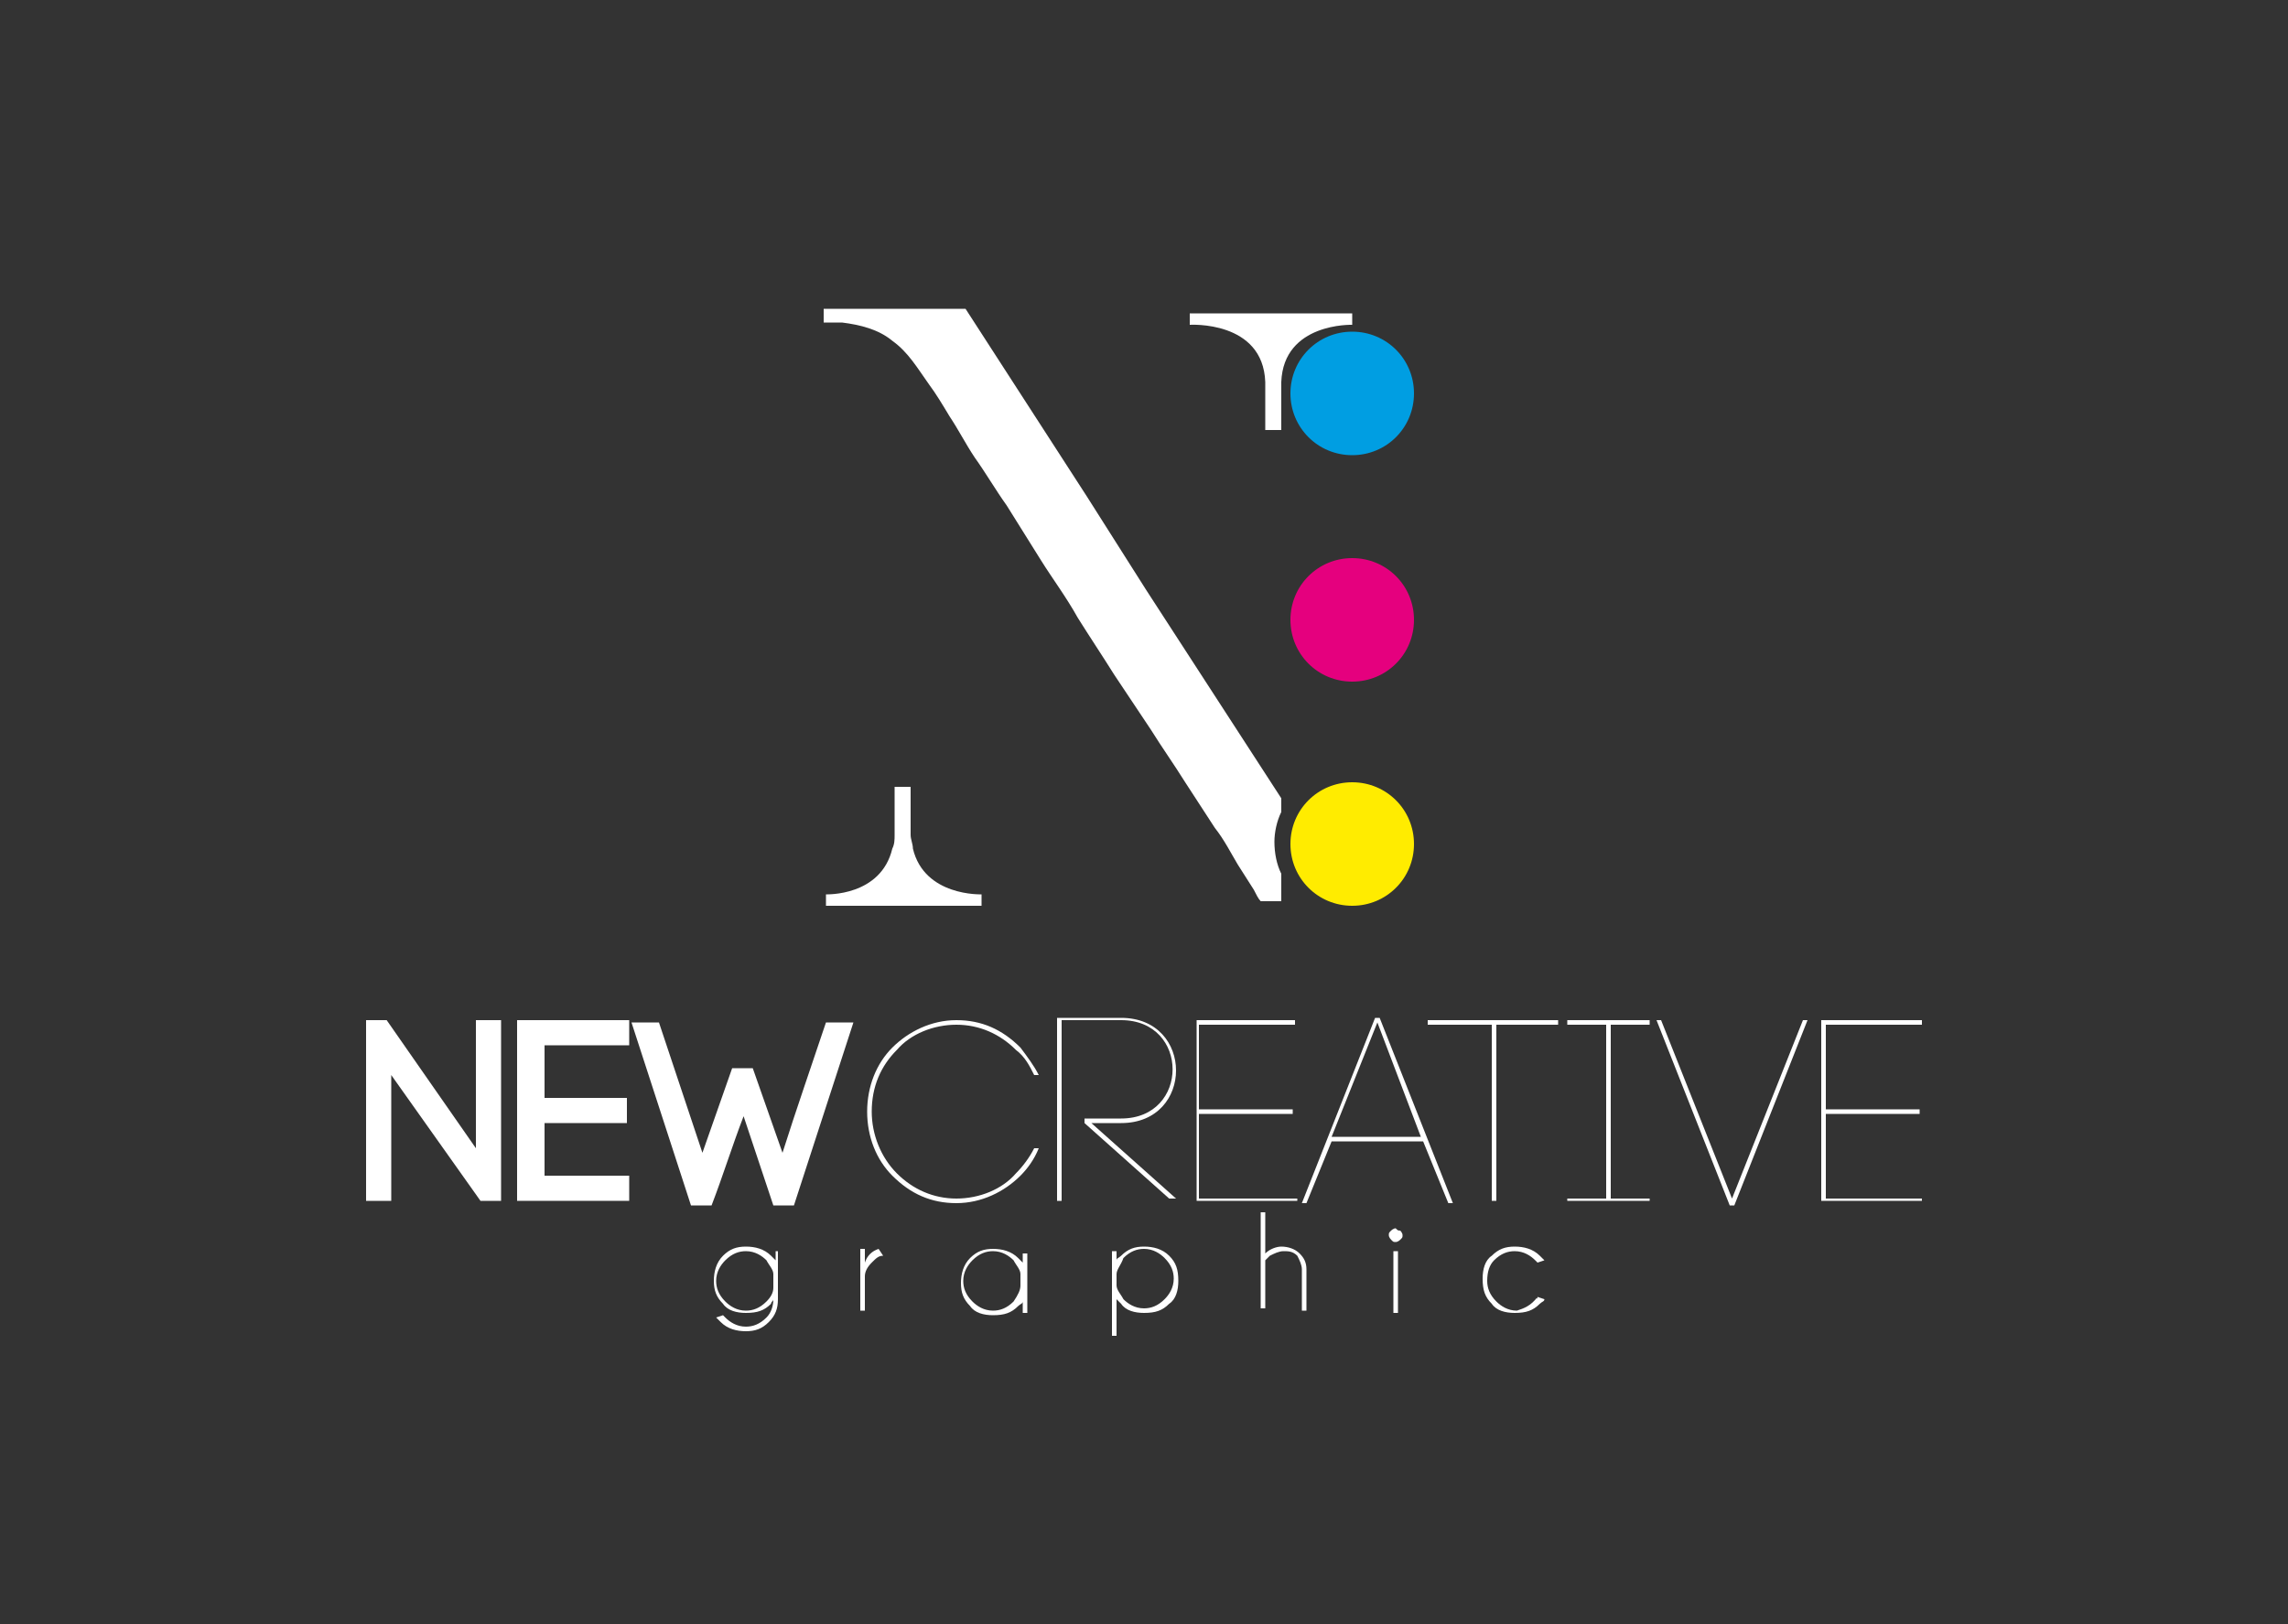 <?xml version="1.0" encoding="utf-8"?>
<!-- Generator: Adobe Illustrator 22.1.0, SVG Export Plug-In . SVG Version: 6.00 Build 0)  -->
<svg version="1.1" id="Capa_1" xmlns="http://www.w3.org/2000/svg" xmlns:xlink="http://www.w3.org/1999/xlink" x="0px" y="0px"
	 viewBox="0 0 100 71" style="enable-background:new 0 0 100 71;" xml:space="preserve">
<rect x="0" y="0" width="100" height="71" fill="#333333" stroke="none"/>
<style type="text/css">
	.st0{fill:#009EE2;}
	.st1{fill:#E5007E;}
	.st2{fill:#FFEC00;}
	.st3{fill:#FFFFFF;}
</style>
<g>
	<g>
		<path class="st0" d="M59.1,19.9c-1.5,0-2.7-1.2-2.7-2.7c0-1.5,1.2-2.7,2.7-2.7c1.5,0,2.7,1.2,2.7,2.7
			C61.8,18.7,60.6,19.9,59.1,19.9"/>
		<path class="st1" d="M59.1,29.8c-1.5,0-2.7-1.2-2.7-2.7c0-1.5,1.2-2.7,2.7-2.7c1.5,0,2.7,1.2,2.7,2.7
			C61.8,28.6,60.6,29.8,59.1,29.8"/>
		<path class="st2" d="M59.1,39.6c-1.5,0-2.7-1.2-2.7-2.7c0-1.5,1.2-2.7,2.7-2.7c1.5,0,2.7,1.2,2.7,2.7
			C61.8,38.4,60.6,39.6,59.1,39.6"/>
		<path class="st3" d="M55.3,16.7v2.1H56v-2.1c0.1-2.6,3.1-2.5,3.1-2.5v-0.5H52v0.5C52,14.2,55.2,14,55.3,16.7"/>
		<path class="st3" d="M56,35.5v-0.6l-5.9-9.1l-2.6-4.1l-5.3-8.2h-6.2v0.6c0.1,0,0.4,0,0.6,0c0.1,0,0.1,0,0.2,0
			c0.8,0.1,1.6,0.3,2.2,0.8c0.7,0.5,1.1,1.2,1.6,1.9v0c0.3,0.4,0.6,0.9,0.9,1.4c0.4,0.6,0.7,1.2,1.1,1.8c0.5,0.7,0.9,1.4,1.4,2.1
			l1.5,2.4c0.5,0.8,1.1,1.6,1.6,2.5c0.5,0.8,1.1,1.7,1.6,2.5l1.6,2.4c0.5,0.8,1,1.5,1.5,2.3l1.3,2c0.4,0.5,0.7,1.1,1,1.6l0.7,1.1
			c0.1,0.2,0.2,0.4,0.3,0.5h0H56v-1.2c-0.2-0.4-0.3-0.9-0.3-1.4C55.7,36.4,55.8,35.9,56,35.5"/>
		<path class="st3" d="M39.9,37.1c0-0.2-0.1-0.4-0.1-0.6v-2.1h-0.7v2.1c0,0.2,0,0.4-0.1,0.6c-0.5,2.1-2.9,2-2.9,2v0.5h6.8v-0.5
			C42.9,39.1,40.4,39.2,39.9,37.1"/>
	</g>
	<g>
		<polygon class="st3" points="16,52.5 16,44.6 16.9,44.6 20.8,50.2 20.8,44.6 21.9,44.6 21.9,52.5 21,52.5 17.1,47 17.1,52.5 		"/>
		<polygon class="st3" points="23.8,51.4 27.5,51.4 27.5,52.5 22.6,52.5 22.6,44.6 27.5,44.6 27.5,45.7 23.8,45.7 23.8,48 27.4,48 
			27.4,49.1 23.8,49.1 		"/>
		<path class="st3" d="M32.5,48.8c-0.5,1.3-0.9,2.6-1.4,3.9h-0.9l-2.6-8h1.2l1.9,5.7l1.3-3.7h0.9l1.3,3.7c0.6-1.9,1.3-3.9,1.9-5.7
			h1.2l-2.6,8h-0.9L32.5,48.8z"/>
		<path class="st3" d="M45.2,47c-0.2-0.4-0.4-0.8-0.8-1.1c-0.7-0.7-1.6-1.1-2.6-1.1c-1,0-2,0.4-2.6,1.1c-0.7,0.7-1.1,1.6-1.1,2.7
			c0,1,0.4,2,1.1,2.7c0.7,0.7,1.6,1.1,2.6,1.1c1,0,2-0.4,2.6-1.1c0.3-0.3,0.6-0.7,0.8-1.1h0.2c-0.2,0.5-0.5,0.9-0.8,1.2
			c-0.7,0.7-1.7,1.2-2.8,1.2c-1.1,0-2-0.4-2.8-1.2c-0.7-0.7-1.1-1.7-1.1-2.8c0-1.1,0.4-2.1,1.1-2.8c0.7-0.7,1.7-1.2,2.8-1.2
			c1.1,0,2,0.4,2.8,1.2c0.3,0.4,0.6,0.8,0.8,1.2H45.2z"/>
		<path class="st3" d="M46.4,52.5h-0.2v-7.9v-0.1h0.1H49c3.2,0,3.2,4.6,0,4.6h-1.3l3.7,3.3h-0.3l-3.7-3.3v-0.2H49c3,0,3-4.3,0-4.3
			h-2.6V52.5z"/>
		<polygon class="st3" points="52.4,52.4 56.7,52.4 56.7,52.5 52.3,52.5 52.3,52.5 52.3,44.6 56.6,44.6 56.6,44.8 52.4,44.8 
			52.4,48.5 56.5,48.5 56.5,48.7 52.4,48.7 		"/>
		<path class="st3" d="M62.2,49.9h-4l-1.1,2.7h-0.2l3.2-8.1h0.2l3.2,8.1h-0.2L62.2,49.9z M58.2,49.7h3.9l-1.9-5L58.2,49.7z"/>
		<polygon class="st3" points="65.2,52.5 65.2,44.8 62.4,44.8 62.4,44.6 68.1,44.6 68.1,44.8 65.4,44.8 65.4,52.5 		"/>
		<polygon class="st3" points="72.1,44.8 70.4,44.8 70.4,52.4 72.1,52.4 72.1,52.5 68.5,52.5 68.5,52.4 70.2,52.4 70.2,44.8 
			68.5,44.8 68.5,44.6 72.1,44.6 		"/>
		<polygon class="st3" points="78.8,44.6 79,44.6 75.8,52.7 75.6,52.7 72.4,44.6 72.6,44.6 75.7,52.4 		"/>
		<polygon class="st3" points="79.8,52.4 84,52.4 84,52.5 79.6,52.5 79.6,52.5 79.6,44.6 84,44.6 84,44.8 79.8,44.8 79.8,48.5 
			83.9,48.5 83.9,48.7 79.8,48.7 		"/>
		<path class="st3" d="M33.8,56.8c0,0.1-0.1,0.1-0.1,0.2c-0.3,0.3-0.6,0.4-1.1,0.4c-0.4,0-0.8-0.1-1-0.4c-0.3-0.3-0.4-0.6-0.4-1
			c0-0.4,0.1-0.8,0.4-1.1c0.3-0.3,0.6-0.4,1-0.4c0.4,0,0.8,0.1,1.1,0.4c0.1,0.1,0.1,0.1,0.2,0.2v-0.4H34v2.1c0,0.4-0.1,0.7-0.4,1
			c-0.3,0.3-0.6,0.4-1,0.4c-0.4,0-0.8-0.1-1.1-0.4c-0.1-0.1-0.1-0.1-0.2-0.2l0.3-0.1c0,0,0.1,0.1,0.1,0.1c0.2,0.2,0.5,0.4,0.9,0.4
			c0.3,0,0.6-0.1,0.9-0.4C33.7,57.4,33.8,57.1,33.8,56.8 M33.8,55.7c0-0.2-0.2-0.4-0.3-0.6c-0.2-0.2-0.5-0.4-0.9-0.4
			c-0.3,0-0.6,0.1-0.9,0.4c-0.2,0.2-0.4,0.5-0.4,0.9c0,0.3,0.1,0.6,0.4,0.9c0.2,0.2,0.5,0.4,0.9,0.4c0.3,0,0.6-0.1,0.9-0.4
			c0.2-0.2,0.3-0.4,0.3-0.6V55.7z"/>
		<path class="st3" d="M38.6,54.9c-0.2,0-0.3,0.1-0.5,0.3c-0.2,0.2-0.3,0.4-0.3,0.6v1.5h-0.2v-2.7h0.2v0.6c0.1-0.3,0.3-0.5,0.6-0.6
			L38.6,54.9z"/>
		<path class="st3" d="M44.9,57.4h-0.2v-0.5c0,0.1-0.1,0.1-0.2,0.2c-0.3,0.3-0.6,0.4-1.1,0.4c-0.4,0-0.8-0.1-1-0.4
			c-0.3-0.3-0.4-0.6-0.4-1c0-0.4,0.1-0.8,0.4-1.1c0.3-0.3,0.6-0.4,1-0.4c0.4,0,0.8,0.1,1.1,0.4c0.1,0.1,0.1,0.1,0.2,0.2v-0.4h0.2
			V57.4z M44.6,56.2v-0.5c0-0.2-0.2-0.4-0.3-0.6c-0.2-0.2-0.5-0.4-0.9-0.4c-0.3,0-0.6,0.1-0.9,0.4c-0.2,0.2-0.4,0.5-0.4,0.9
			c0,0.3,0.1,0.6,0.4,0.9c0.2,0.2,0.5,0.4,0.9,0.4c0.3,0,0.6-0.1,0.9-0.4C44.5,56.6,44.6,56.4,44.6,56.2"/>
		<path class="st3" d="M48.6,54.7h0.2v0.4c0-0.1,0.1-0.1,0.2-0.2c0.3-0.3,0.6-0.4,1-0.4c0.4,0,0.8,0.1,1.1,0.4
			c0.3,0.3,0.4,0.6,0.4,1.1c0,0.4-0.1,0.8-0.4,1c-0.3,0.3-0.6,0.4-1.1,0.4c-0.4,0-0.8-0.1-1-0.4c-0.1-0.1-0.1-0.1-0.2-0.2v1.6h-0.2
			V54.7z M48.8,55.7v0.5c0,0.2,0.2,0.4,0.3,0.6c0.2,0.2,0.5,0.4,0.9,0.4c0.3,0,0.6-0.1,0.9-0.4c0.2-0.2,0.4-0.5,0.4-0.9
			c0-0.3-0.1-0.6-0.4-0.9c-0.2-0.2-0.5-0.4-0.9-0.4c-0.3,0-0.6,0.1-0.9,0.4C49,55.3,48.8,55.5,48.8,55.7"/>
		<path class="st3" d="M55.1,53h0.2v1.8c0.2-0.2,0.5-0.3,0.7-0.3c0.3,0,0.6,0.1,0.8,0.3c0.2,0.2,0.3,0.4,0.3,0.7v1.8h-0.2v-1.8
			c0-0.2-0.1-0.4-0.2-0.6c-0.2-0.2-0.4-0.2-0.6-0.2c-0.2,0-0.4,0.1-0.6,0.2c-0.1,0.1-0.1,0.1-0.2,0.2v2.1h-0.2V53z"/>
		<path class="st3" d="M61.2,53.8c0,0,0.1,0.1,0.1,0.2c0,0.1,0,0.1-0.1,0.2c0,0-0.1,0.1-0.2,0.1c-0.1,0-0.1,0-0.2-0.1
			c0,0-0.1-0.1-0.1-0.2c0-0.1,0-0.1,0.1-0.2c0,0,0.1-0.1,0.2-0.1C61.1,53.8,61.1,53.8,61.2,53.8 M61.1,57.4h-0.2v-2.7h0.2V57.4z"/>
		<path class="st3" d="M67.2,56.7l0.3,0.1c0,0.1-0.1,0.1-0.2,0.2c-0.3,0.3-0.6,0.4-1.1,0.4c-0.4,0-0.8-0.1-1-0.4
			c-0.3-0.3-0.4-0.6-0.4-1.1c0-0.4,0.1-0.8,0.4-1c0.3-0.3,0.6-0.4,1-0.4c0.4,0,0.8,0.1,1.1,0.4c0.1,0.1,0.1,0.1,0.2,0.2l-0.3,0.1
			c0,0-0.1-0.1-0.1-0.1c-0.2-0.2-0.5-0.4-0.9-0.4c-0.3,0-0.6,0.1-0.9,0.4C65.1,55.3,65,55.6,65,56c0,0.3,0.1,0.6,0.4,0.9
			c0.2,0.2,0.5,0.4,0.9,0.4C66.6,57.2,66.9,57.1,67.2,56.7C67.1,56.8,67.2,56.8,67.2,56.7"/>
	</g>
</g>
</svg>
